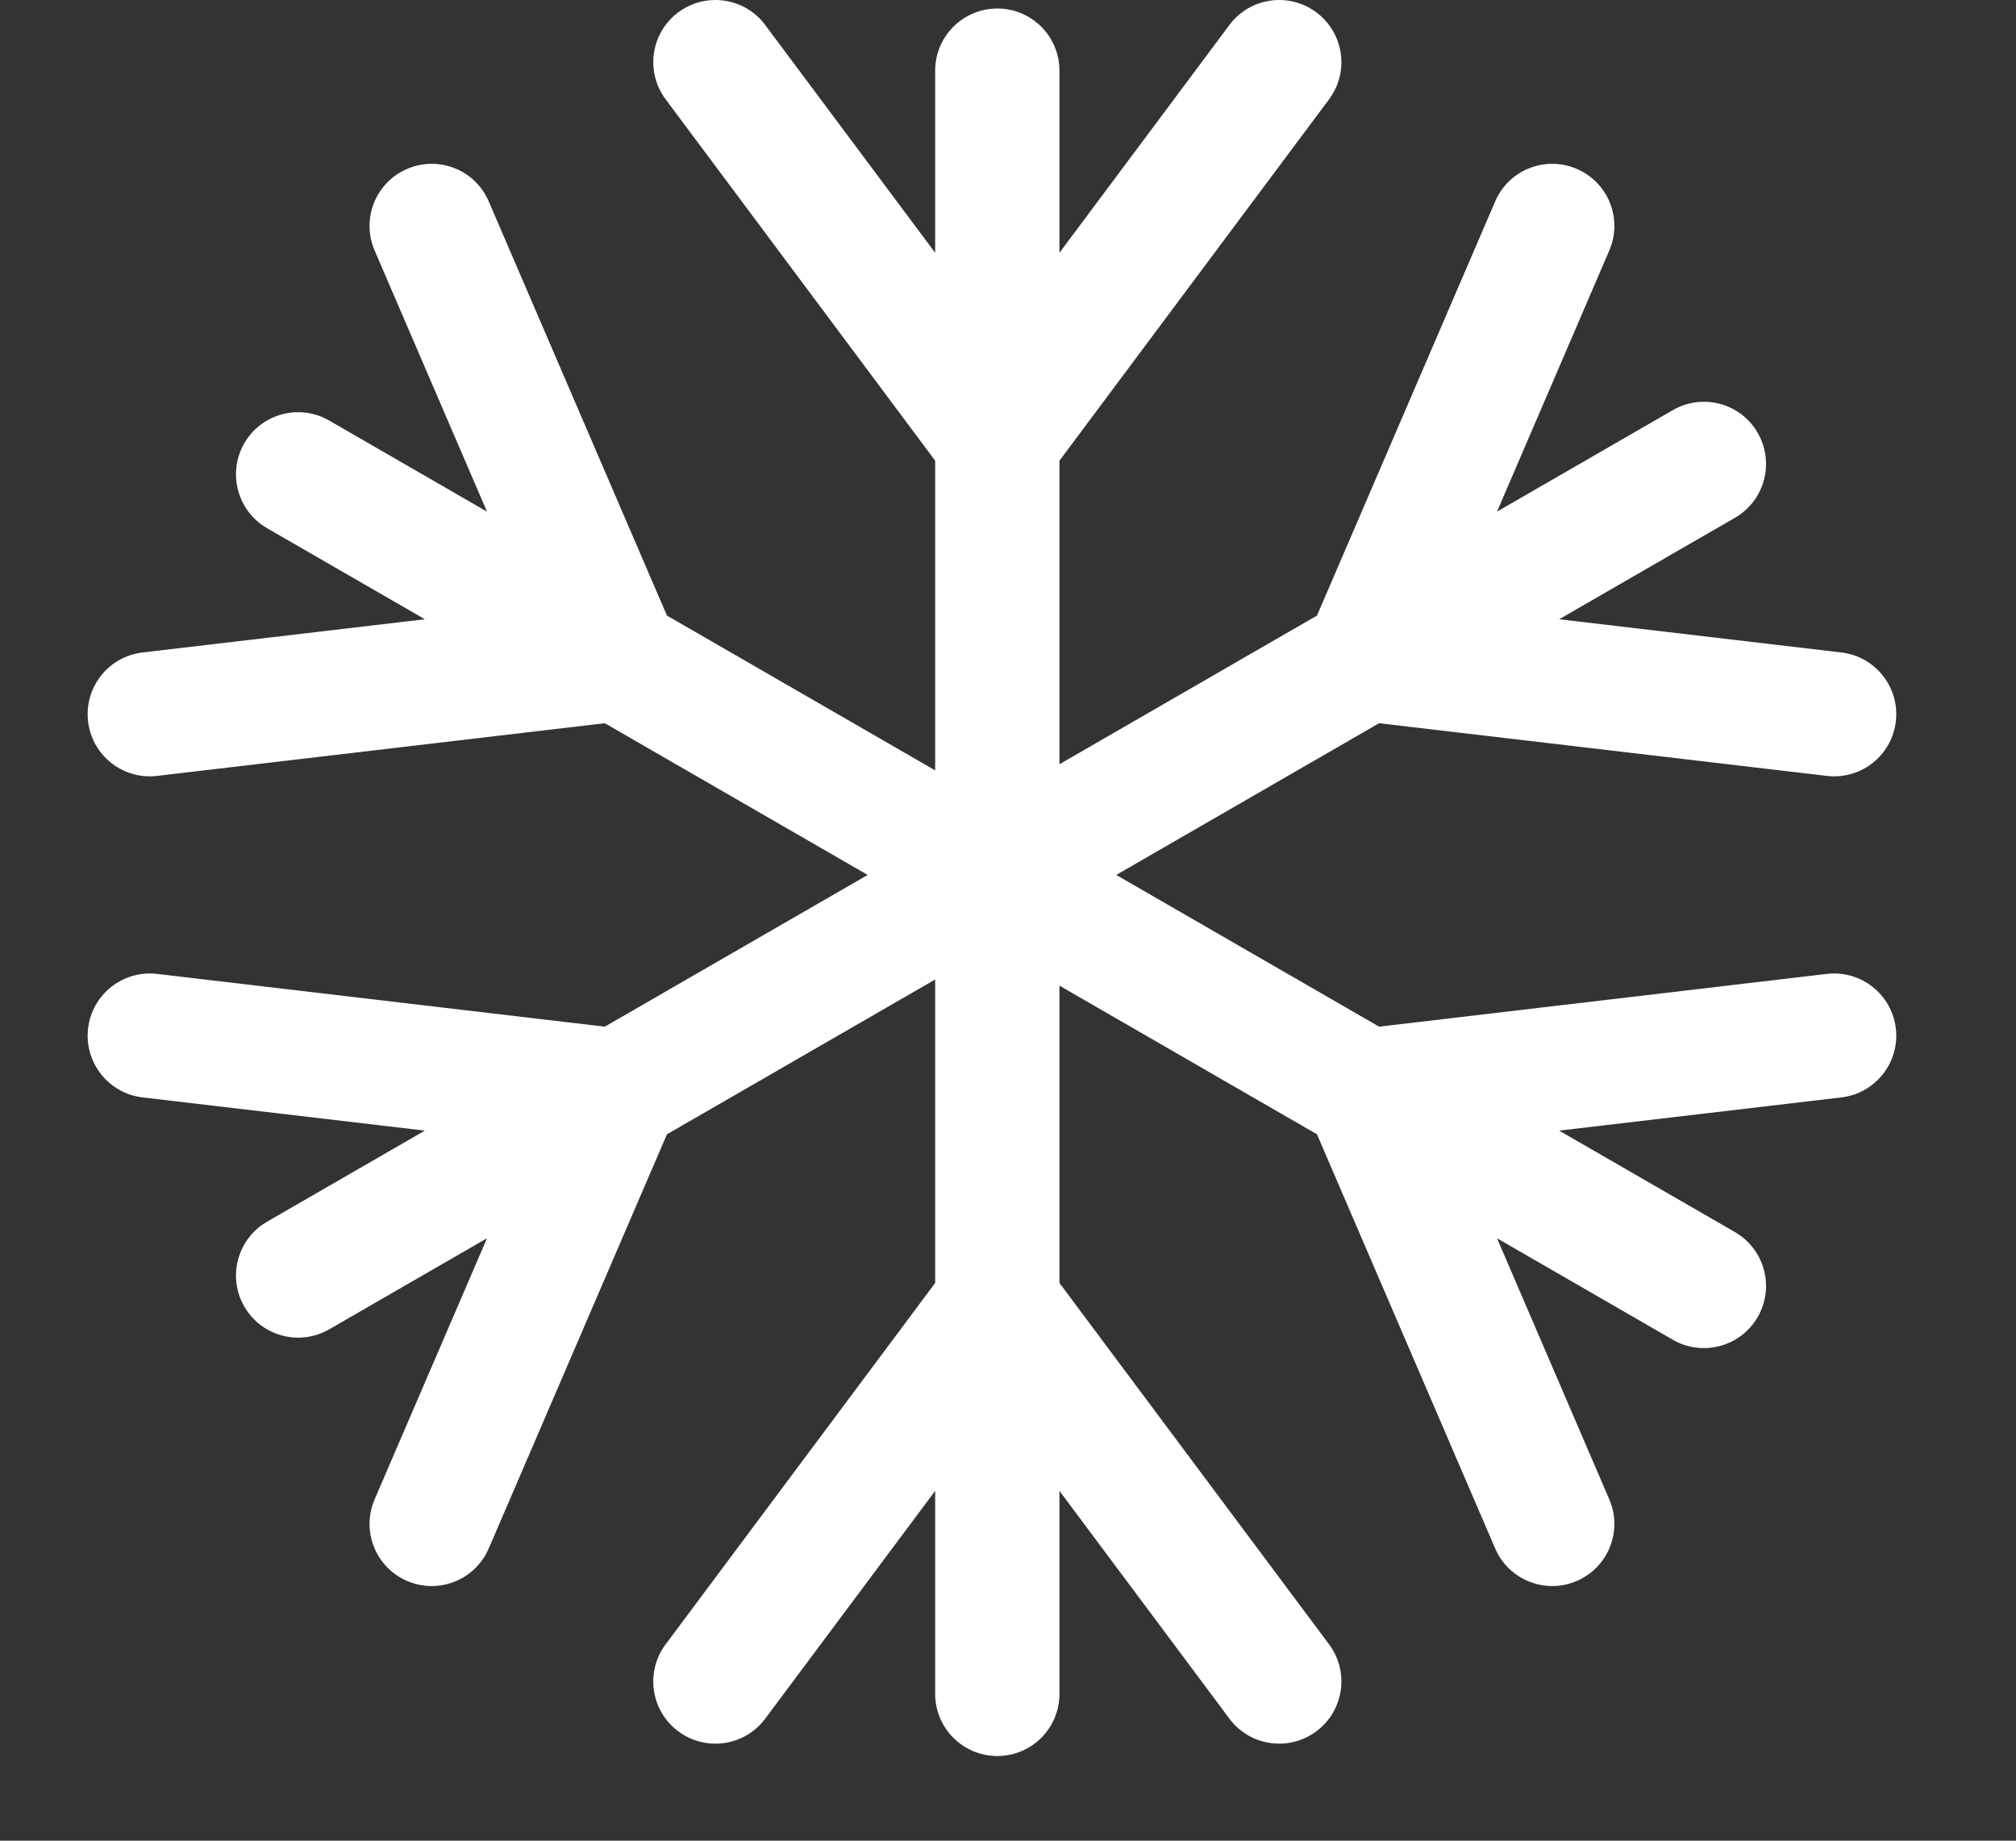 <svg width="23" height="21" viewBox="0 0 23 21" fill="none" xmlns="http://www.w3.org/2000/svg">
<rect x="0" y="0" width="23" height="21" fill="#333333" stroke="none"/>
<g clip-path="url(#clip0_1504_5952)">
<path d="M20.842 11.111L15.734 11.713L12.735 9.982L15.734 8.251L20.842 8.852C20.87 8.856 20.898 8.857 20.926 8.857C21.28 8.857 21.587 8.592 21.629 8.231C21.675 7.842 21.397 7.49 21.008 7.444L17.788 7.065L19.794 5.907C20.133 5.711 20.249 5.277 20.053 4.938C19.858 4.599 19.424 4.483 19.085 4.679L17.079 5.837L18.36 2.858C18.515 2.498 18.349 2.081 17.989 1.927C17.63 1.772 17.212 1.938 17.058 2.298L15.025 7.023L12.087 8.719V5.256L15.163 1.133C15.397 0.819 15.332 0.375 15.018 0.141C14.704 -0.093 14.26 -0.029 14.026 0.285L12.087 2.884V0.806C12.087 0.415 11.77 0.097 11.378 0.097C10.987 0.097 10.669 0.415 10.669 0.806V2.884L8.73 0.285C8.496 -0.029 8.052 -0.093 7.738 0.141C7.424 0.375 7.36 0.819 7.594 1.133L10.669 5.256V8.789L7.609 7.023L5.576 2.298C5.422 1.938 5.005 1.772 4.645 1.927C4.285 2.081 4.119 2.498 4.274 2.858L5.556 5.837L3.756 4.798C3.417 4.602 2.983 4.718 2.787 5.057C2.592 5.396 2.708 5.83 3.047 6.026L4.847 7.065L1.626 7.444C1.237 7.49 0.959 7.842 1.005 8.231C1.047 8.592 1.354 8.857 1.708 8.857C1.736 8.857 1.764 8.856 1.792 8.852L6.9 8.251L9.899 9.982L6.9 11.713L1.792 11.111C1.403 11.066 1.051 11.344 1.005 11.732C0.959 12.121 1.237 12.474 1.626 12.52L4.847 12.899L3.047 13.938C2.708 14.134 2.592 14.567 2.787 14.906C2.919 15.134 3.157 15.261 3.402 15.261C3.522 15.261 3.644 15.23 3.756 15.166L5.556 14.127L4.274 17.106C4.119 17.465 4.285 17.882 4.645 18.037C4.733 18.075 4.829 18.095 4.925 18.095C5.2 18.095 5.461 17.934 5.576 17.666L7.609 12.941L10.669 11.175V14.637L7.594 18.76C7.36 19.074 7.424 19.518 7.738 19.752C7.86 19.844 8.009 19.893 8.162 19.893C8.378 19.893 8.591 19.795 8.73 19.608L10.669 17.009V19.325C10.669 19.717 10.987 20.034 11.378 20.034C11.77 20.034 12.087 19.717 12.087 19.325V17.009L14.026 19.608C14.26 19.922 14.704 19.986 15.018 19.752C15.332 19.518 15.397 19.074 15.163 18.76L12.087 14.637V11.245L15.025 12.941L17.058 17.666C17.173 17.934 17.435 18.095 17.709 18.095C17.806 18.095 17.901 18.075 17.989 18.037C18.349 17.882 18.515 17.465 18.36 17.106L17.079 14.127L19.085 15.285C19.192 15.348 19.314 15.38 19.439 15.38C19.684 15.38 19.922 15.253 20.053 15.026C20.249 14.687 20.133 14.253 19.794 14.057L17.788 12.899L21.008 12.52C21.397 12.474 21.675 12.121 21.629 11.732C21.583 11.344 21.231 11.066 20.842 11.111Z" fill="white"/>
</g>
<defs>
<clipPath id="clip0_1504_5952">
<rect width="23" height="21" fill="white"/>
</clipPath>
</defs>
</svg>
